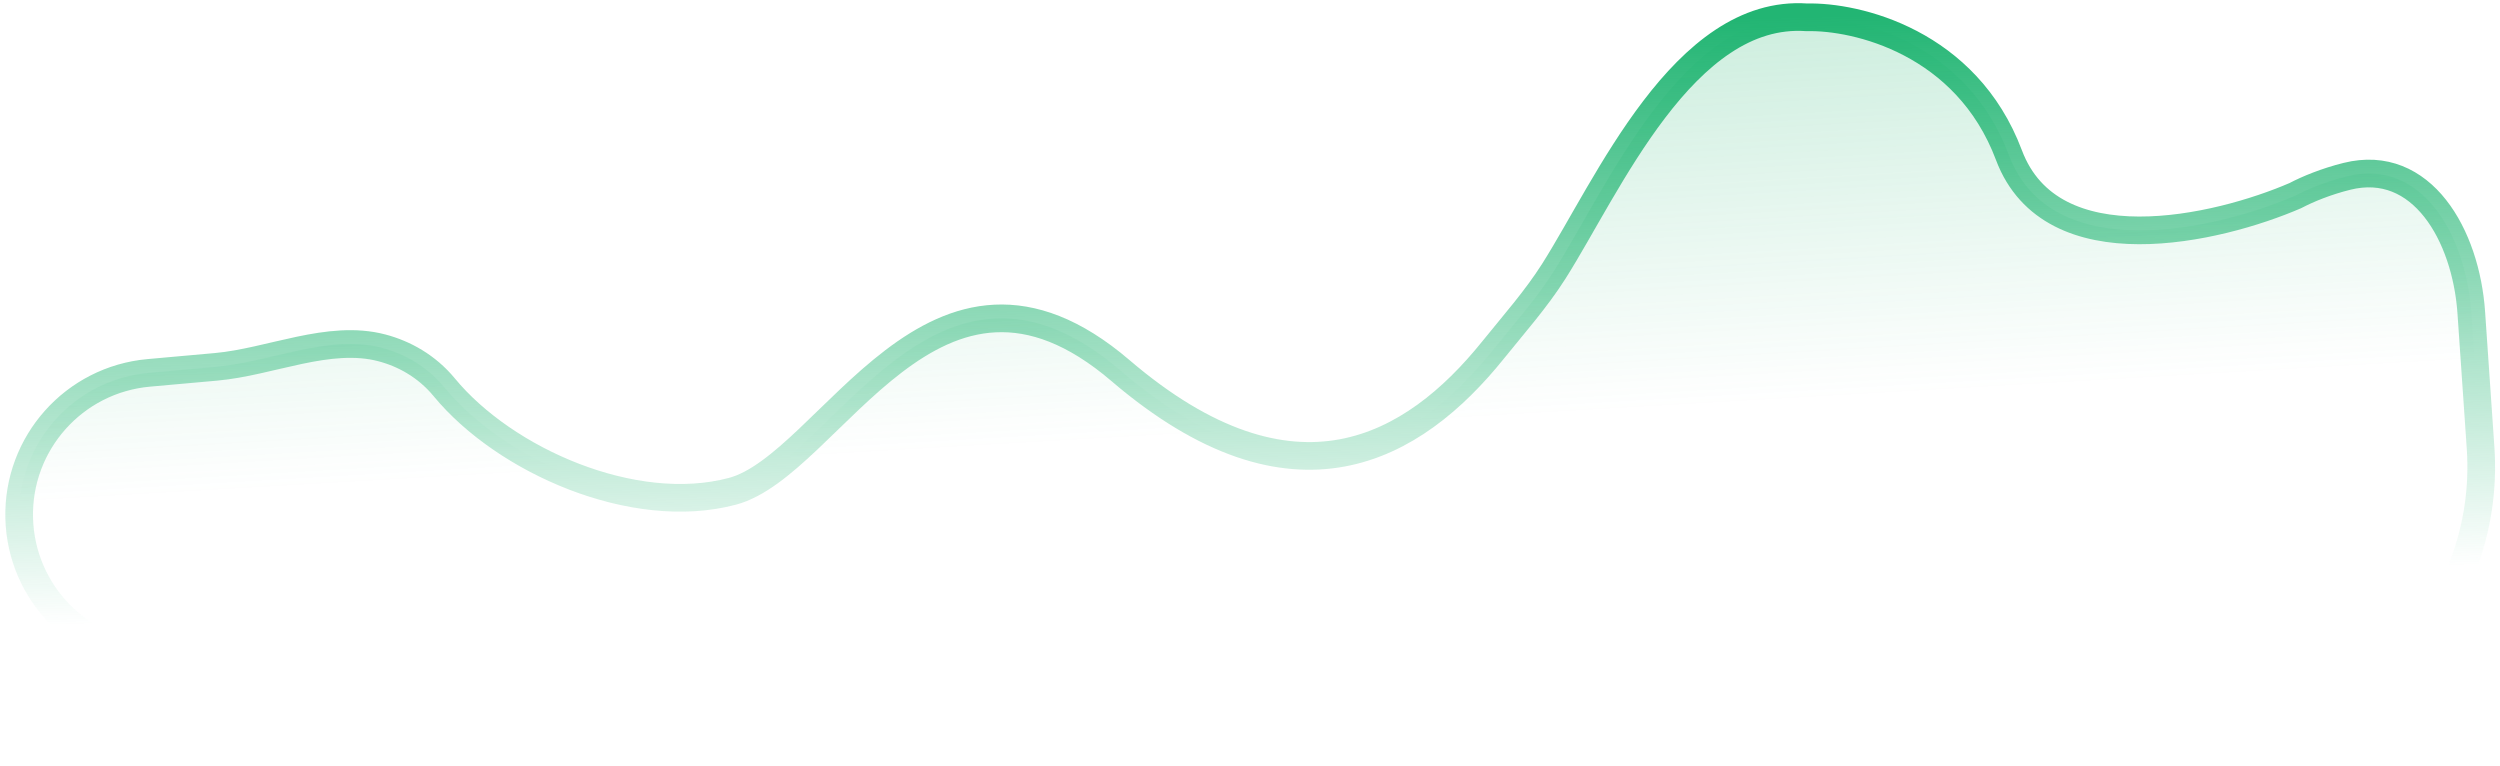 <svg width="271" height="83" viewBox="0 0 271 83" fill="none" xmlns="http://www.w3.org/2000/svg">
<path d="M48.157 41.984C46.26 39.685 43.805 38.342 41.387 37.706C35.655 36.199 29.318 39.237 23.415 39.766L16.124 40.42C8.024 41.146 1.88 48.035 2.081 56.165C2.282 64.279 8.738 70.849 16.848 71.193L237.693 80.554C255.562 81.312 270.12 66.366 268.893 48.523L267.886 33.87C267.311 25.507 262.527 17.082 254.395 19.117C252.147 19.679 250.163 20.495 248.827 21.2C240.395 24.848 222.377 29.078 217.767 16.811C213.156 4.544 201.245 1.744 195.865 1.878C182.514 0.932 174.248 20.24 168.423 29.418C166.502 32.444 164.075 35.176 161.827 37.969C153.24 48.634 140.261 56.252 121.454 40.167C101.259 22.894 90.084 50.414 79.388 53.259C68.693 56.103 54.718 49.938 48.157 41.984Z" fill="url(#paint0_linear_1237_8198)" stroke="url(#paint1_linear_1237_8198)" stroke-width="3" stroke-linecap="round" stroke-linejoin="round"/>
<defs>
<linearGradient id="paint0_linear_1237_8198" x1="200.404" y1="-5.002" x2="203.854" y2="54.285" gradientUnits="userSpaceOnUse">
<stop offset="0.059" stop-color="#29B673" stop-opacity="0.25"/>
<stop offset="0.809" stop-color="#29B673" stop-opacity="0"/>
</linearGradient>
<linearGradient id="paint1_linear_1237_8198" x1="135.007" y1="3.326" x2="136.525" y2="64.548" gradientUnits="userSpaceOnUse">
<stop stop-color="#22B573"/>
<stop offset="1" stop-color="#22B573" stop-opacity="0"/>
</linearGradient>
</defs>
</svg>
